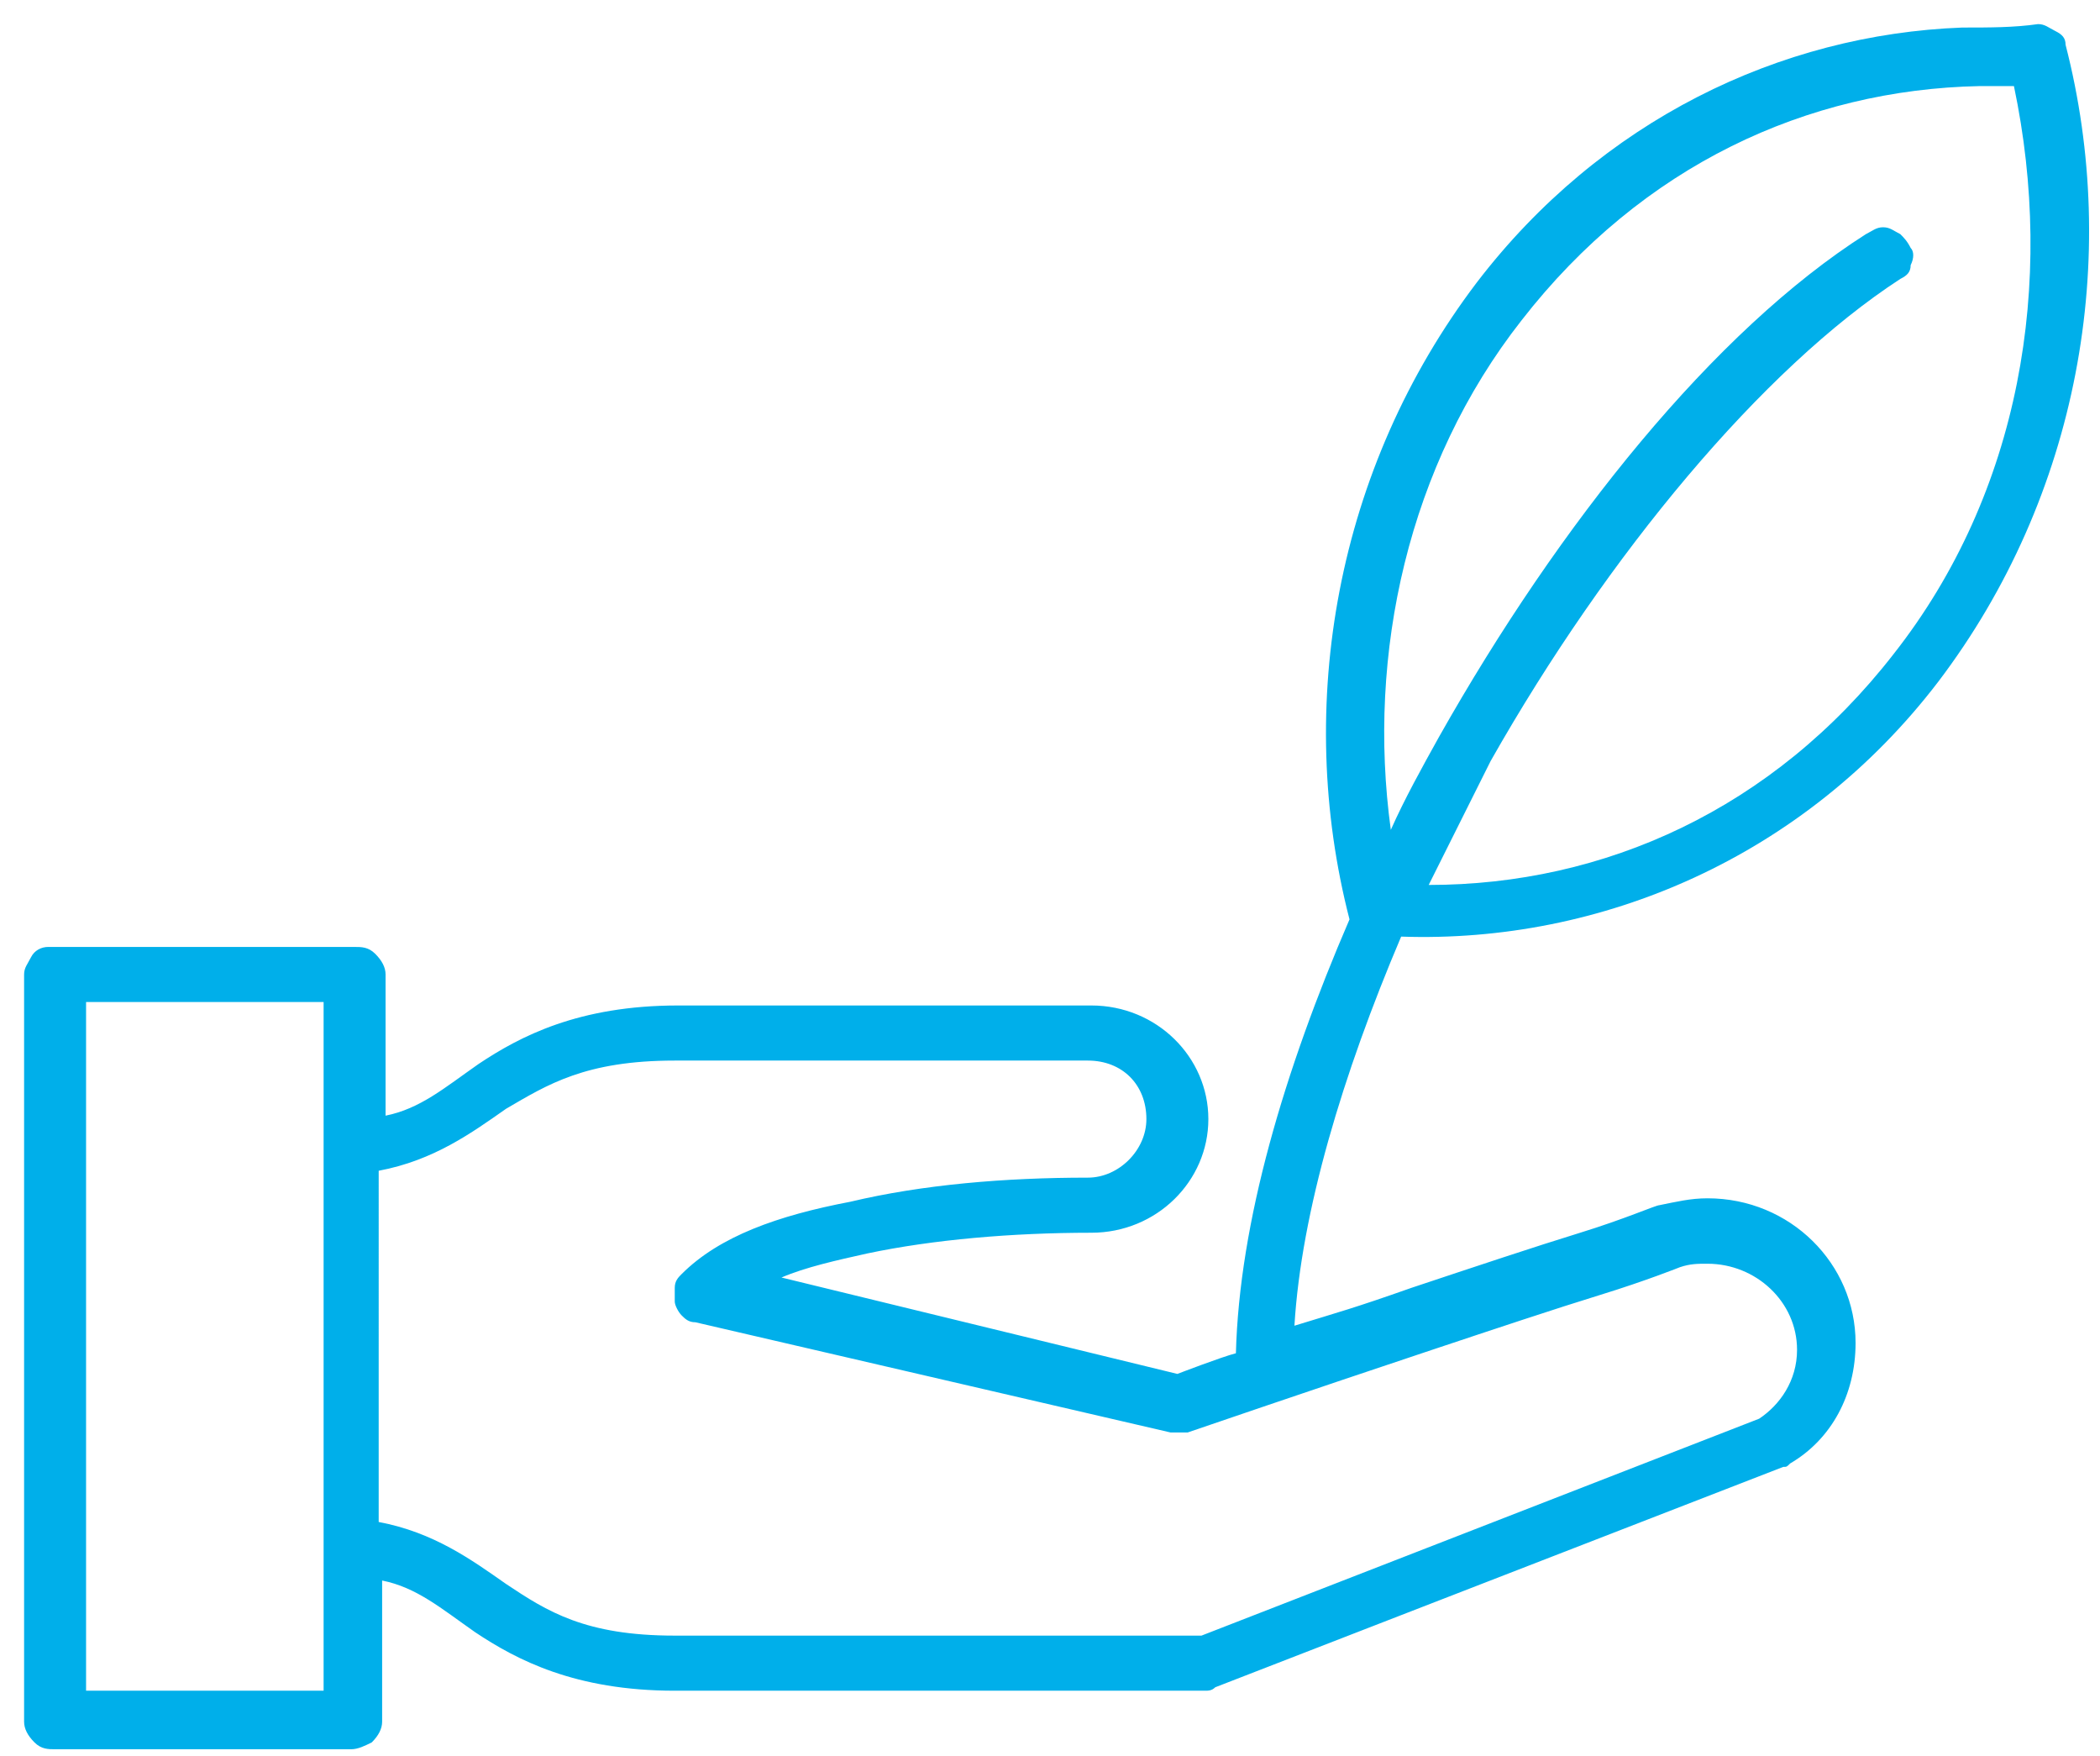 <?xml version="1.0" encoding="utf-8"?>
<!-- Generator: Adobe Illustrator 23.1.1, SVG Export Plug-In . SVG Version: 6.00 Build 0)  -->
<svg version="1.1" id="Calque_1" xmlns="http://www.w3.org/2000/svg" xmlns:xlink="http://www.w3.org/1999/xlink" x="0px" y="0px"
	 viewBox="0 0 61 51" style="enable-background:new 0 0 61 51;" xml:space="preserve">
<style type="text/css">
	.st0{fill:#00AFEA;}
</style>
<path class="st0" d="M57,0.8C51.7,1,46.5,3.5,42.9,8.2c-4.1,5.4-5.3,12.3-3.7,18.5c-1.9,4.4-3.2,8.8-3.3,12.6
	c-0.4,0.1-1.7,0.6-1.7,0.6l-11.5-2.8c0.7-0.3,1.6-0.5,2.5-0.7c1.9-0.4,4.2-0.6,6.5-0.6c1.9,0,3.4-1.5,3.4-3.3c0-1.8-1.5-3.3-3.4-3.3
	h-12c-2.9,0-4.6,0.9-5.8,1.7c-1,0.7-1.7,1.3-2.7,1.5v-4.1c0-0.2-0.1-0.4-0.3-0.6c-0.2-0.2-0.4-0.2-0.6-0.2H1.6c-0.1,0-0.1,0-0.2,0
	c-0.2,0-0.4,0.1-0.5,0.3c-0.1,0.2-0.2,0.3-0.2,0.5V50c0,0.2,0.1,0.4,0.3,0.6c0.2,0.2,0.4,0.2,0.6,0.2h8.6c0.2,0,0.4-0.1,0.6-0.2
	c0.2-0.2,0.3-0.4,0.3-0.6v-4.1c1,0.2,1.7,0.8,2.7,1.5c1.2,0.8,2.9,1.7,5.8,1.7H35c0.1,0,0.2,0,0.3-0.1l16.5-6.4c0.1,0,0.1,0,0.2-0.1
	c1.2-0.7,1.9-2,1.9-3.5c0-2.3-1.9-4.2-4.3-4.2c-0.5,0-0.9,0.1-1.4,0.2c-0.1,0-1,0.4-2.3,0.8s-3.1,1-4.9,1.6
	c-1.7,0.6-2.1,0.7-3.4,1.1c0.2-3.3,1.4-7.3,3.1-11.3c5.8,0.2,11.7-2.3,15.6-7.4c4.1-5.4,5.3-12.3,3.7-18.5c0-0.2-0.1-0.3-0.3-0.4
	s-0.3-0.2-0.5-0.2C58.5,0.8,57.8,0.8,57,0.8z M57.5,2.5c0.3,0,0.7,0,1,0C59.7,8.2,58.7,14.3,55,19c-3.5,4.5-8.4,6.7-13.5,6.7
	c0.6-1.2,1.2-2.4,1.8-3.6c3.4-6,7.9-11.4,11.9-14c0.2-0.1,0.3-0.2,0.3-0.4c0.1-0.2,0.1-0.4,0-0.5c-0.1-0.2-0.2-0.3-0.3-0.4
	c-0.2-0.1-0.3-0.2-0.5-0.2c-0.2,0-0.3,0.1-0.5,0.2c-4.4,2.8-8.9,8.4-12.4,14.6c-0.5,0.9-1,1.8-1.4,2.7c-0.7-5.1,0.5-10.6,3.8-14.8
	C47.7,4.8,52.5,2.6,57.5,2.5z M2.5,29.1h6.9v20H2.5V29.1z M19.6,30.8h12c1,0,1.7,0.7,1.7,1.7c0,0.9-0.8,1.7-1.7,1.7
	c-2.4,0-4.8,0.2-6.9,0.7c-2.1,0.4-3.8,1-4.9,2.1c-0.1,0.1-0.2,0.2-0.2,0.4c0,0.1,0,0.3,0,0.4c0,0.1,0.1,0.3,0.2,0.4
	c0.1,0.1,0.2,0.2,0.4,0.2L34,41.6c0.2,0,0.3,0,0.5,0c0,0,3.5-1.2,7.1-2.4c1.8-0.6,3.6-1.2,4.9-1.6s2.3-0.8,2.3-0.8
	c0.3-0.1,0.5-0.1,0.8-0.1c1.4,0,2.6,1.1,2.6,2.5c0,0.9-0.5,1.6-1.1,2l-16.2,6.3H19.6c-2.6,0-3.7-0.7-4.9-1.5c-1-0.7-2.1-1.5-3.7-1.8
	V34c1.6-0.3,2.7-1.1,3.7-1.8C15.9,31.5,17,30.8,19.6,30.8z"/>
</svg>
